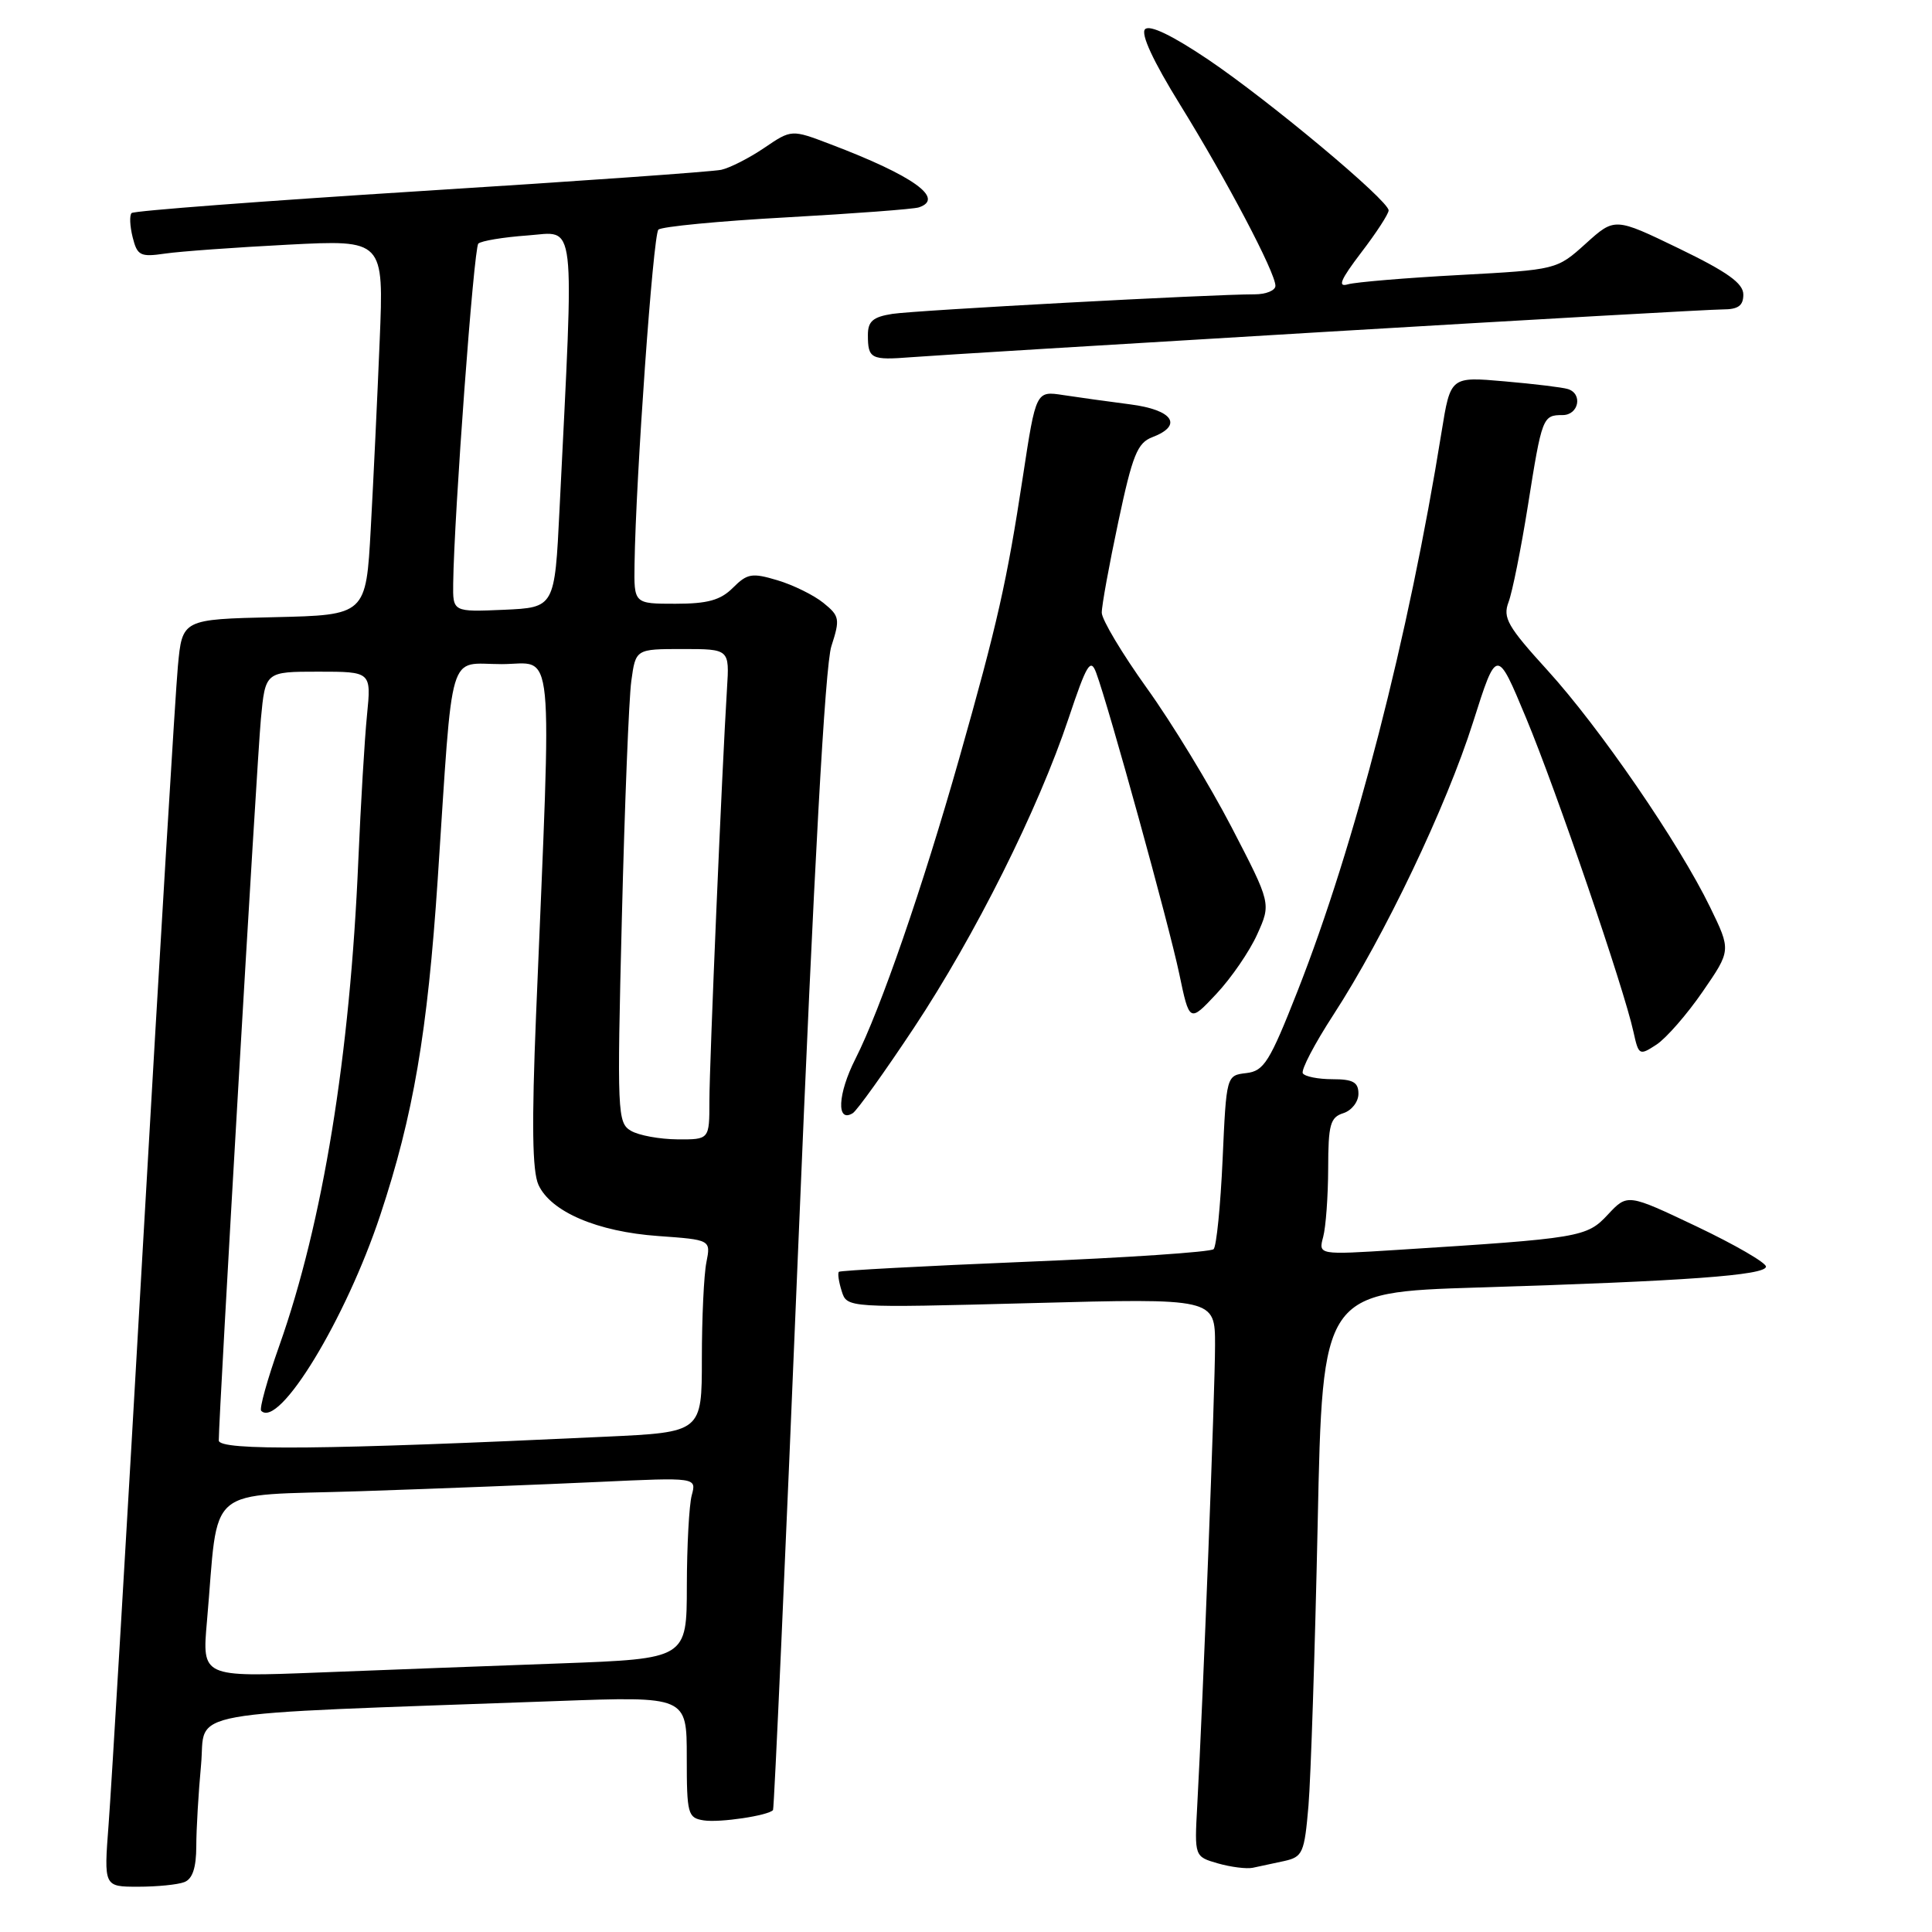 <?xml version="1.0" encoding="UTF-8" standalone="no"?>
<!DOCTYPE svg PUBLIC "-//W3C//DTD SVG 1.1//EN" "http://www.w3.org/Graphics/SVG/1.1/DTD/svg11.dtd" >
<svg xmlns="http://www.w3.org/2000/svg" xmlns:xlink="http://www.w3.org/1999/xlink" version="1.1" viewBox="0 0 256 256">
 <g >
 <path fill="currentColor"
d=" M 24.42 249.39 C 25.51 248.98 26.00 247.49 26.01 244.64 C 26.01 242.36 26.30 237.51 26.64 233.86 C 27.34 226.42 22.74 227.25 73.75 225.40 C 91.00 224.77 91.00 224.77 91.00 232.82 C 91.00 240.39 91.13 240.88 93.25 241.21 C 95.37 241.54 101.84 240.57 102.43 239.84 C 102.58 239.65 104.10 205.75 105.80 164.50 C 107.84 115.20 109.33 88.17 110.16 85.63 C 111.33 82.02 111.25 81.62 109.11 79.89 C 107.84 78.86 105.10 77.51 103.02 76.89 C 99.65 75.88 99.02 75.98 97.12 77.88 C 95.47 79.53 93.77 80.00 89.50 80.00 C 84.00 80.00 84.00 80.00 84.08 74.75 C 84.25 63.31 86.54 31.12 87.24 30.43 C 87.64 30.03 95.29 29.29 104.24 28.80 C 113.18 28.30 121.06 27.71 121.75 27.48 C 125.25 26.31 121.02 23.28 110.06 19.12 C 104.88 17.14 104.88 17.14 101.26 19.60 C 99.27 20.95 96.71 22.25 95.57 22.50 C 94.43 22.75 76.51 24.02 55.74 25.32 C 34.97 26.63 17.73 27.93 17.44 28.23 C 17.14 28.52 17.21 29.97 17.58 31.45 C 18.19 33.88 18.59 34.08 21.88 33.60 C 23.87 33.31 31.21 32.78 38.18 32.42 C 50.86 31.77 50.86 31.77 50.31 45.13 C 50.01 52.49 49.48 63.67 49.13 70.00 C 48.50 81.50 48.50 81.50 36.33 81.78 C 24.15 82.06 24.15 82.06 23.57 88.28 C 23.25 91.70 21.19 125.77 19.00 164.00 C 16.82 202.23 14.74 237.21 14.39 241.75 C 13.76 250.00 13.76 250.00 18.30 250.00 C 20.80 250.00 23.55 249.73 24.42 249.39 Z  M 170.15 246.60 C 172.62 246.05 172.84 245.55 173.38 239.26 C 173.69 235.54 174.24 218.72 174.60 201.87 C 175.24 171.24 175.24 171.24 195.87 170.60 C 223.37 169.76 234.00 168.98 234.00 167.83 C 234.00 167.31 229.87 164.92 224.83 162.52 C 215.65 158.16 215.65 158.16 213.05 160.94 C 210.25 163.95 209.44 164.08 185.10 165.62 C 174.69 166.28 174.69 166.28 175.33 163.89 C 175.68 162.58 175.98 158.49 175.99 154.82 C 176.00 149.02 176.26 148.05 178.00 147.50 C 179.10 147.15 180.00 146.00 180.00 144.93 C 180.00 143.40 179.29 143.00 176.56 143.00 C 174.67 143.00 172.90 142.65 172.63 142.22 C 172.37 141.78 174.19 138.30 176.68 134.47 C 183.42 124.10 191.65 106.87 195.19 95.69 C 198.33 85.80 198.33 85.80 202.22 95.15 C 206.22 104.75 215.19 130.97 216.44 136.72 C 217.13 139.85 217.22 139.90 219.50 138.41 C 220.79 137.56 223.54 134.41 225.61 131.40 C 229.38 125.93 229.38 125.93 226.60 120.21 C 222.47 111.71 211.95 96.40 205.06 88.83 C 199.77 83.02 199.10 81.86 199.89 79.78 C 200.39 78.47 201.54 72.73 202.45 67.03 C 204.32 55.24 204.41 55.00 207.06 55.00 C 209.19 55.00 209.76 52.17 207.75 51.55 C 207.06 51.33 203.28 50.87 199.35 50.53 C 192.20 49.90 192.20 49.90 191.02 57.20 C 186.66 84.36 179.55 111.96 171.93 131.33 C 168.23 140.73 167.48 141.92 165.14 142.19 C 162.50 142.50 162.50 142.50 162.00 153.67 C 161.72 159.81 161.19 165.14 160.81 165.52 C 160.44 165.90 149.19 166.66 135.81 167.20 C 122.44 167.75 111.35 168.35 111.16 168.52 C 110.97 168.70 111.14 169.85 111.53 171.08 C 112.23 173.31 112.23 173.31 136.62 172.67 C 161.00 172.02 161.00 172.02 161.00 178.25 C 161.00 184.23 159.41 225.20 158.64 239.26 C 158.27 246.01 158.27 246.01 161.38 246.91 C 163.10 247.40 165.18 247.66 166.00 247.49 C 166.82 247.32 168.69 246.92 170.15 246.60 Z  M 121.10 136.19 C 129.22 123.93 137.56 107.26 141.60 95.16 C 144.00 87.98 144.51 87.15 145.25 89.15 C 146.93 93.68 154.91 122.60 156.25 129.00 C 157.61 135.50 157.61 135.50 161.18 131.69 C 163.14 129.60 165.58 126.05 166.59 123.80 C 168.43 119.72 168.43 119.72 163.19 109.61 C 160.30 104.05 155.26 95.76 151.97 91.19 C 148.69 86.61 146.00 82.11 145.99 81.19 C 145.98 80.26 146.97 74.84 148.18 69.15 C 150.06 60.29 150.71 58.68 152.69 57.93 C 156.81 56.36 155.43 54.31 149.75 53.58 C 146.86 53.21 142.87 52.65 140.89 52.35 C 137.27 51.79 137.27 51.79 135.54 63.14 C 133.42 77.07 132.17 82.62 127.10 100.50 C 122.25 117.59 116.68 133.73 113.35 140.30 C 110.99 144.95 110.80 148.86 113.00 147.50 C 113.55 147.16 117.20 142.07 121.10 136.19 Z  M 175.51 43.98 C 203.02 42.34 226.76 41.00 228.26 41.00 C 230.32 41.00 231.00 40.51 231.00 39.03 C 231.00 37.54 228.90 36.04 222.48 32.93 C 213.96 28.81 213.96 28.81 210.12 32.28 C 206.28 35.74 206.28 35.74 193.39 36.44 C 186.30 36.82 179.65 37.38 178.62 37.67 C 177.19 38.09 177.61 37.09 180.37 33.46 C 182.37 30.85 184.00 28.34 184.00 27.88 C 184.00 26.57 168.24 13.40 160.10 7.90 C 155.36 4.71 152.35 3.25 151.73 3.87 C 151.12 4.48 152.79 8.09 156.36 13.86 C 162.55 23.87 169.00 36.12 169.00 37.87 C 169.00 38.49 167.76 39.00 166.25 39.00 C 160.60 38.99 121.38 41.11 118.25 41.59 C 115.68 41.99 115.00 42.57 115.00 44.38 C 115.00 47.55 115.40 47.75 120.77 47.33 C 123.37 47.12 148.01 45.62 175.51 43.98 Z  M 27.42 214.86 C 29.05 196.37 26.78 198.29 47.83 197.59 C 58.10 197.25 72.30 196.69 79.40 196.36 C 92.30 195.76 92.30 195.76 91.66 198.13 C 91.31 199.43 91.02 204.84 91.01 210.14 C 91.00 219.79 91.00 219.79 74.25 220.41 C 65.04 220.74 50.59 221.29 42.14 221.62 C 26.77 222.22 26.77 222.22 27.42 214.86 Z  M 28.99 190.87 C 28.98 187.62 34.04 100.91 34.57 95.25 C 35.16 89.00 35.16 89.00 42.18 89.00 C 49.20 89.00 49.20 89.00 48.63 94.75 C 48.31 97.91 47.80 106.58 47.48 114.00 C 46.38 139.89 42.79 161.98 37.01 178.31 C 35.42 182.79 34.34 186.68 34.61 186.94 C 36.98 189.32 45.81 174.81 50.39 161.00 C 54.77 147.81 56.65 136.80 58.00 116.50 C 60.07 85.21 59.24 88.00 66.46 88.00 C 73.56 88.00 73.13 83.62 71.03 134.50 C 70.44 148.98 70.53 155.19 71.35 157.00 C 72.99 160.57 79.15 163.21 87.22 163.78 C 94.19 164.28 94.19 164.28 93.60 167.27 C 93.27 168.91 93.00 174.64 93.00 180.01 C 93.00 189.78 93.00 189.78 80.25 190.37 C 43.05 192.12 29.00 192.25 28.99 190.87 Z  M 83.61 149.84 C 81.81 148.79 81.75 147.54 82.40 121.62 C 82.77 106.71 83.33 92.59 83.65 90.25 C 84.23 86.00 84.23 86.00 90.45 86.00 C 96.66 86.00 96.66 86.00 96.33 91.25 C 95.67 101.85 94.00 140.91 94.00 145.88 C 94.00 151.00 94.00 151.00 89.75 150.97 C 87.41 150.95 84.65 150.45 83.61 149.84 Z  M 60.05 77.30 C 60.17 68.18 62.78 32.88 63.38 32.28 C 63.75 31.92 66.68 31.43 69.89 31.20 C 76.42 30.73 76.09 27.98 74.14 67.50 C 73.50 80.50 73.50 80.50 66.75 80.80 C 60.00 81.09 60.00 81.09 60.05 77.30 Z "/>
</g>
</svg>
